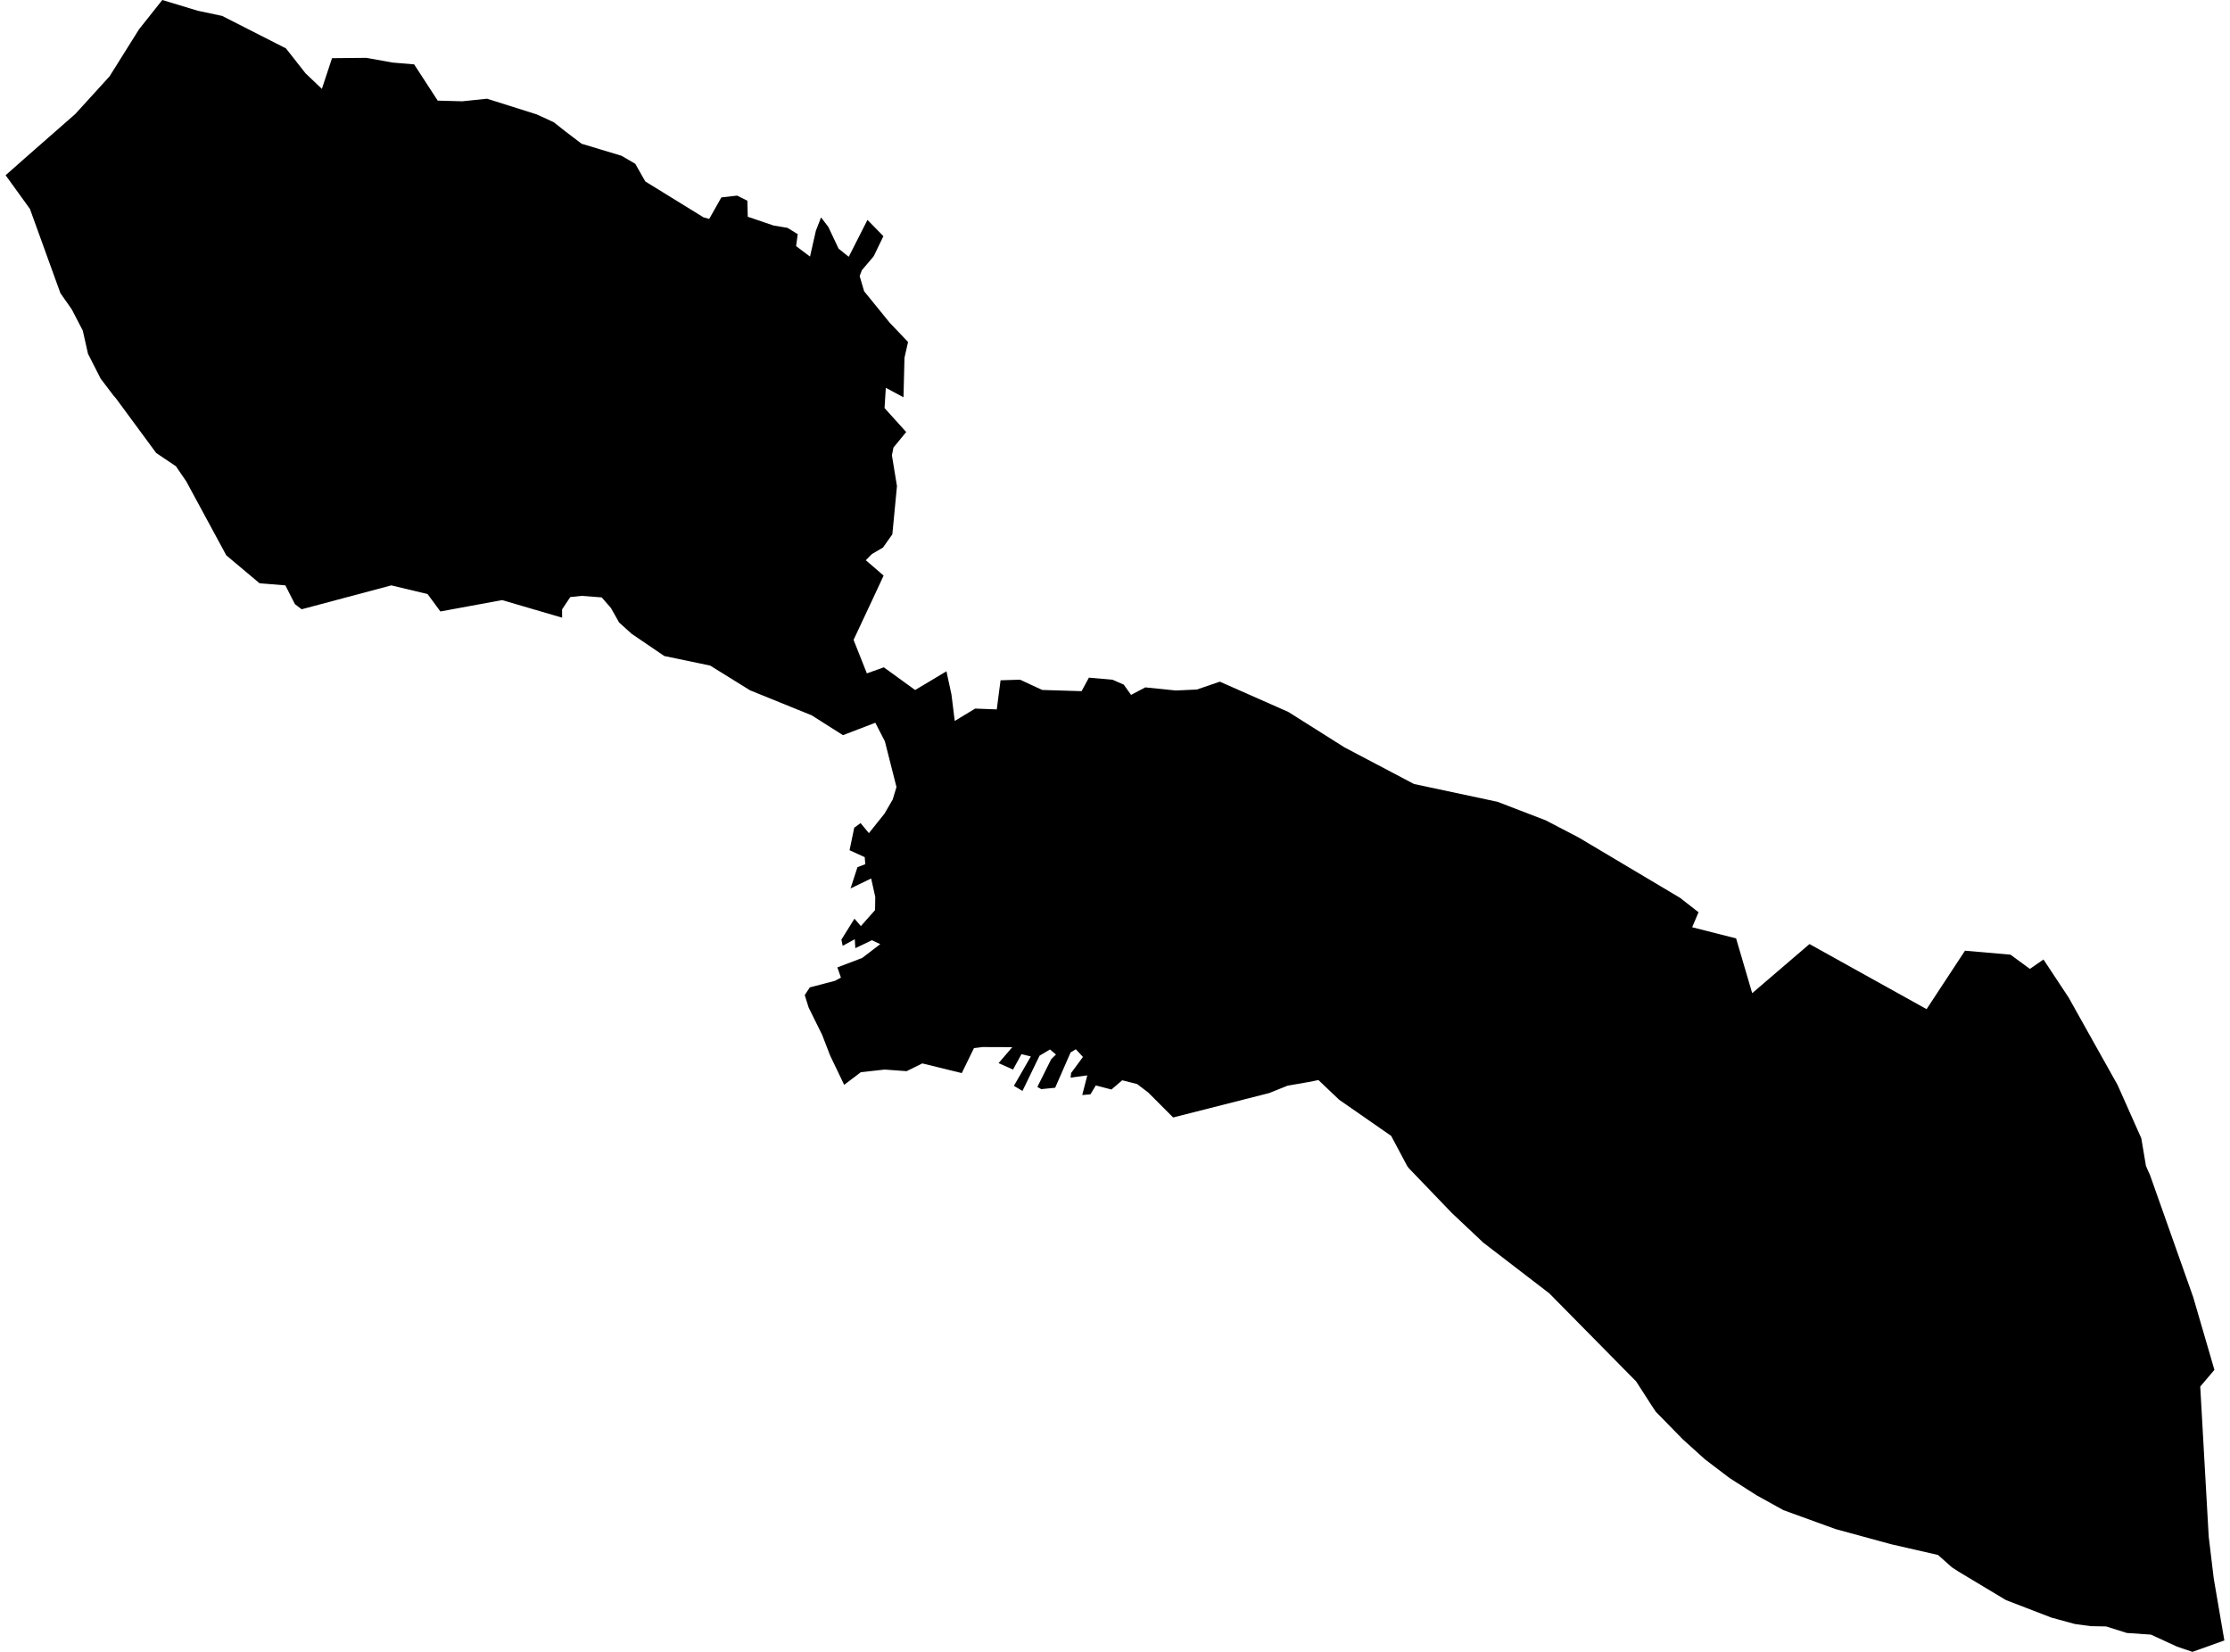 <?xml version='1.0'?>
<svg  baseProfile = 'tiny' width = '540' height = '400' stroke-linecap = 'round' stroke-linejoin = 'round' version='1.1' xmlns='http://www.w3.org/2000/svg'>
<path id='5000301001' title='5000301001'  d='M 219.889 82.812 219.024 86.629 218.785 96.206 214.502 93.905 214.196 98.813 219.436 104.612 216.351 108.376 215.978 110.252 217.202 117.7 216.085 129.379 213.81 132.597 211.163 134.14 209.66 135.657 213.97 139.381 211.496 144.701 206.694 154.943 209.913 163.057 214.023 161.593 221.604 167.087 229.186 162.551 230.396 168.164 231.194 174.575 236.142 171.582 241.37 171.782 242.287 164.732 247.009 164.586 252.37 167.073 261.906 167.366 263.675 164.094 269.408 164.599 272.122 165.783 273.891 168.271 277.335 166.448 284.718 167.206 289.838 166.967 295.385 165.065 311.971 172.394 325.565 180.973 342.404 189.845 362.621 194.154 374.313 198.65 382.254 202.787 406.82 217.404 411.303 220.902 409.76 224.534 420.401 227.234 424.298 240.495 438.171 228.604 466.528 244.365 475.826 230.213 486.839 231.171 491.548 234.616 494.833 232.341 500.911 241.532 512.789 262.747 518.522 275.636 519.639 282.273 519.919 282.965 520.623 284.521 531.091 314.102 536.226 331.713 532.794 335.756 534.842 372.068 536.066 382.243 538.633 397.233 530.905 400 527.181 398.736 520.863 395.823 515.024 395.424 509.996 393.842 506.245 393.775 502.388 393.243 496.788 391.713 485.735 387.457 474.27 380.567 472.647 379.517 469.295 376.537 457.923 373.93 444.462 370.259 431.866 365.684 425.349 362.079 418.831 357.916 412.832 353.354 407.472 348.512 400.941 341.835 399.944 340.332 396.193 334.506 375.151 313.171 359.19 300.908 351.581 293.739 341.154 282.885 340.768 282.366 336.871 275.051 324.288 266.312 319.26 261.537 316.866 262.016 311.798 262.894 307.329 264.689 284.079 270.595 278.054 264.556 275.367 262.508 271.749 261.59 269.142 263.825 265.351 262.84 264.061 264.982 262.066 265.168 263.29 260.406 259.246 260.952 259.379 259.821 262.239 255.937 260.51 254.075 259.246 254.847 255.509 263.399 252.143 263.732 251.199 263.2 254.551 256.483 255.708 255.352 254.258 254.128 251.731 255.631 247.595 264.171 245.52 262.934 249.616 255.818 247.355 255.259 245.307 258.996 241.809 257.44 245.121 253.57 237.898 253.543 235.85 253.796 232.897 259.848 223.334 257.507 219.543 259.382 214.209 258.996 208.45 259.635 204.42 262.694 201.028 255.618 199.073 250.564 195.827 244.006 194.869 240.96 196.093 239.098 202.198 237.502 203.635 236.731 202.77 234.257 208.782 231.969 213.158 228.617 211.137 227.673 207.12 229.601 206.987 227.433 204.06 229.029 203.741 227.54 206.907 222.459 208.463 224.254 211.895 220.384 211.948 217.192 210.95 212.722 205.962 215.143 207.638 209.982 209.527 209.264 209.394 207.562 205.723 205.886 206.854 200.432 208.397 199.315 210.405 201.749 214.182 197.027 216.178 193.582 217.082 190.576 214.276 179.51 211.961 175.014 204.127 178.02 196.532 173.205 181.635 167.167 171.965 161.168 160.859 158.853 152.945 153.467 149.912 150.727 147.93 147.215 145.709 144.661 140.828 144.289 138.088 144.582 136.106 147.574 136.119 149.569 121.581 145.313 106.644 148.066 103.532 143.85 94.753 141.748 73.046 147.534 72.155 146.856 71.423 146.297 70.692 144.874 69.109 141.748 64.906 141.403 62.857 141.243 55.808 135.324 54.797 134.473 45.101 116.556 42.613 112.925 42.613 112.912 37.825 109.693 28.062 96.445 27.503 95.807 24.391 91.71 24.378 91.697 21.305 85.658 20.653 82.745 20.042 80.045 17.435 75.017 17.341 74.858 14.628 70.987 7.259 50.623 7.246 50.584 1.367 42.443 1.367 42.43 1.394 42.403 6.102 38.24 18.233 27.6 26.519 18.502 33.662 7.103 39.301 0 47.907 2.607 53.799 3.857 69.242 11.718 73.977 17.743 77.941 21.521 80.401 14.086 88.714 14.006 95.059 15.15 100.286 15.589 105.992 24.367 111.965 24.527 117.937 23.902 129.987 27.706 134.111 29.608 136.851 31.776 140.841 34.809 150.511 37.722 153.836 39.663 156.257 43.933 170.382 52.645 171.739 53.004 174.679 47.804 178.496 47.365 180.97 48.602 181.076 52.486 187.288 54.6 190.693 55.172 193.167 56.702 192.781 59.602 196.146 62.129 197.57 55.864 198.82 52.645 200.589 54.96 203.063 60.2 205.297 62.009 205.524 62.182 210.059 53.244 213.916 57.194 211.562 62.062 208.702 65.427 208.17 66.851 209.248 70.522 215.419 78.117 219.889 82.812 Z' />
</svg>